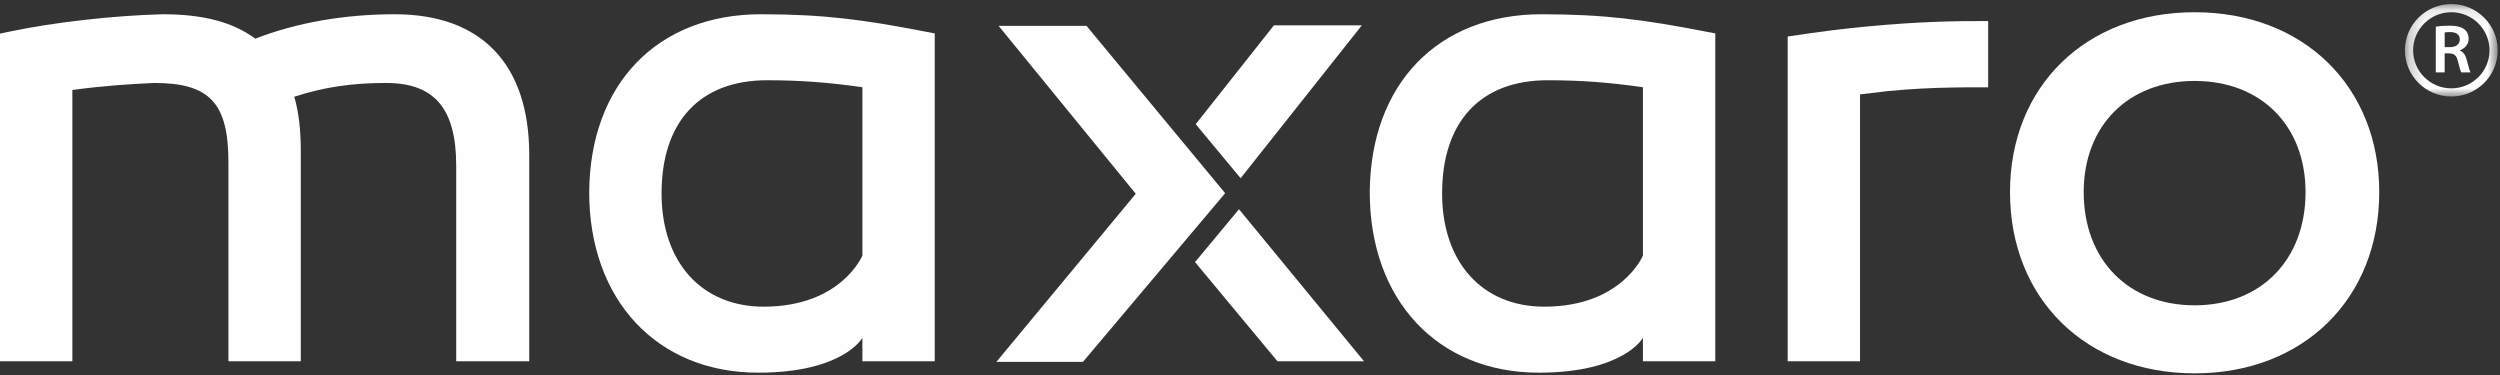 <?xml version="1.0" encoding="UTF-8"?>
<svg width="160px" height="24px" viewBox="0 0 160 24" version="1.1" xmlns="http://www.w3.org/2000/svg" xmlns:xlink="http://www.w3.org/1999/xlink">
    <rect x="0" y="0" width="160" height="24" fill="#333333" stroke="none"/>
    <!-- Generator: Sketch 60.1 (88133) - https://sketch.com -->
    <title>logo-maxaro</title>
    <desc>Created with Sketch.</desc>
    <defs>
        <polygon id="path-1" points="0.209 0.106 6.147 0.106 6.147 6.023 0.209 6.023"></polygon>
    </defs>
    <g id="logo-maxaro" stroke="none" stroke-width="1" fill="none" fill-rule="evenodd">
        <g id="BRAND2019/Logo/White-registered-trademark">
            <g>
                <g id="Group-3" transform="translate(153.706, 0.154)">
                    <mask id="mask-2" fill="white">
                        <use xlink:href="#path-1"></use>
                    </mask>
                    <g id="Clip-2"></g>
                    <path d="M3.178,0.628 C1.83,0.628 0.733,1.721 0.733,3.065 C0.733,4.408 1.83,5.501 3.178,5.501 C4.527,5.501 5.624,4.408 5.624,3.065 C5.624,1.721 4.527,0.628 3.178,0.628 M3.178,6.023 C1.541,6.023 0.209,4.696 0.209,3.065 C0.209,1.434 1.541,0.106 3.178,0.106 C4.816,0.106 6.148,1.434 6.148,3.065 C6.148,4.696 4.816,6.023 3.178,6.023" id="Fill-1" fill="#FEFEFE" mask="url(#mask-2)"></path>
                </g>
                <path d="M156.459,3.018 L156.799,3.018 C157.185,3.018 157.427,2.824 157.427,2.529 C157.427,2.203 157.185,2.053 156.813,2.053 C156.631,2.053 156.515,2.066 156.459,2.079 L156.459,3.018 Z M155.891,1.705 C156.105,1.67 156.426,1.643 156.757,1.643 C157.208,1.643 157.515,1.713 157.725,1.881 C157.897,2.018 157.995,2.225 157.995,2.476 C157.995,2.859 157.72,3.119 157.427,3.221 L157.427,3.234 C157.65,3.313 157.785,3.52 157.865,3.806 C157.962,4.177 158.046,4.521 158.111,4.635 L157.52,4.635 C157.473,4.547 157.399,4.305 157.311,3.935 C157.222,3.547 157.073,3.423 156.748,3.415 L156.459,3.415 L156.459,4.635 L155.891,4.635 L155.891,1.705 Z" id="Fill-4" fill="#FEFEFE"></path>
                <path d="M140.457,23.894 C133.499,23.894 128.64,19.125 128.64,12.296 C128.64,5.517 133.499,0.783 140.457,0.783 C147.413,0.783 152.272,5.517 152.272,12.296 C152.272,19.125 147.413,23.894 140.457,23.894 M140.457,5.18 C136.21,5.18 133.357,8.039 133.357,12.296 C133.357,16.629 136.21,19.54 140.457,19.54 C144.702,19.54 147.555,16.629 147.555,12.296 C147.555,8.039 144.702,5.18 140.457,5.18" id="Fill-6" fill="#FEFEFE"></path>
                <polygon id="Fill-8" fill="#FEFEFE" points="121.897 5.737 122.976 5.668 123.986 5.625 125.154 5.597 126.025 5.589 127.011 5.588 127.242 5.588 127.242 1.348 125.579 1.354 124.555 1.375 123.693 1.405 122.829 1.445 121.852 1.503 120.644 1.592 119.362 1.706 118.328 1.814 117.63 1.894 117.054 1.965 115.899 2.119 114.412 2.337 114.412 23.122 119.042 23.122 119.042 6.042 120.841 5.828"></polygon>
                <path d="M98.482,23.851 C92.012,23.851 87.664,19.207 87.664,12.295 C87.712,5.378 92.027,0.912 98.656,0.912 C102.702,0.912 105.247,1.266 109.097,2.008 L109.778,2.139 L109.778,23.122 L105.147,23.122 L105.147,21.621 C105.147,21.621 103.931,23.851 98.482,23.851 M99.046,5.136 C94.756,5.136 92.295,7.777 92.295,12.381 C92.295,16.782 94.86,19.627 98.83,19.627 C103.794,19.627 105.147,16.357 105.147,16.357 L105.147,5.583 C102.944,5.267 101.13,5.136 99.046,5.136" id="Fill-10" fill="#FEFEFE"></path>
                <path d="M48.527,23.851 C42.056,23.851 37.709,19.207 37.709,12.295 C37.756,5.378 42.071,0.912 48.701,0.912 C52.747,0.912 55.292,1.266 59.142,2.008 L59.823,2.139 L59.823,23.122 L55.193,23.122 L55.193,21.621 C55.193,21.621 53.976,23.851 48.527,23.851 M49.091,5.136 C44.801,5.136 42.34,7.777 42.34,12.381 C42.34,16.782 44.904,19.627 48.875,19.627 C53.839,19.627 55.193,16.357 55.193,16.357 L55.193,5.583 C52.989,5.267 51.175,5.136 49.091,5.136" id="Fill-12" fill="#FEFEFE"></path>
                <path d="M29.197,23.122 L29.197,10.609 C29.197,6.943 27.81,5.309 24.701,5.309 C22.526,5.309 20.682,5.584 18.833,6.191 C19.114,7.149 19.251,8.293 19.251,9.659 L19.251,23.122 L14.62,23.122 L14.62,10.393 C14.62,6.592 13.42,5.309 9.864,5.309 C8.36,5.378 6.667,5.482 4.631,5.759 L4.631,23.122 L7.85550834e-05,23.122 L7.85550834e-05,2.15 L0.668,2.011 C3.469,1.423 7.291,0.992 10.407,0.912 L10.408,0.912 C13.001,0.912 14.898,1.411 16.339,2.475 C18.965,1.451 22.039,0.912 25.265,0.912 C30.815,0.912 33.871,4.11 33.871,9.918 L33.871,23.122 L29.197,23.122 Z" id="Fill-14" fill="#FEFEFE"></path>
                <polygon id="Fill-16" fill="#FEFEFE" points="63.77 23.158 72.689 12.402 63.911 1.655 69.537 1.655 78.41 12.365 69.311 23.158"></polygon>
                <polygon id="Fill-18" fill="#FEFEFE" points="79.4 11.406 87.159 1.62 81.532 1.62 76.525 7.948"></polygon>
                <polygon id="Fill-20" fill="#FEFEFE" points="79.295 13.391 76.482 16.774 81.758 23.122 87.299 23.122"></polygon>
            </g>
        </g>
    </g>
</svg>